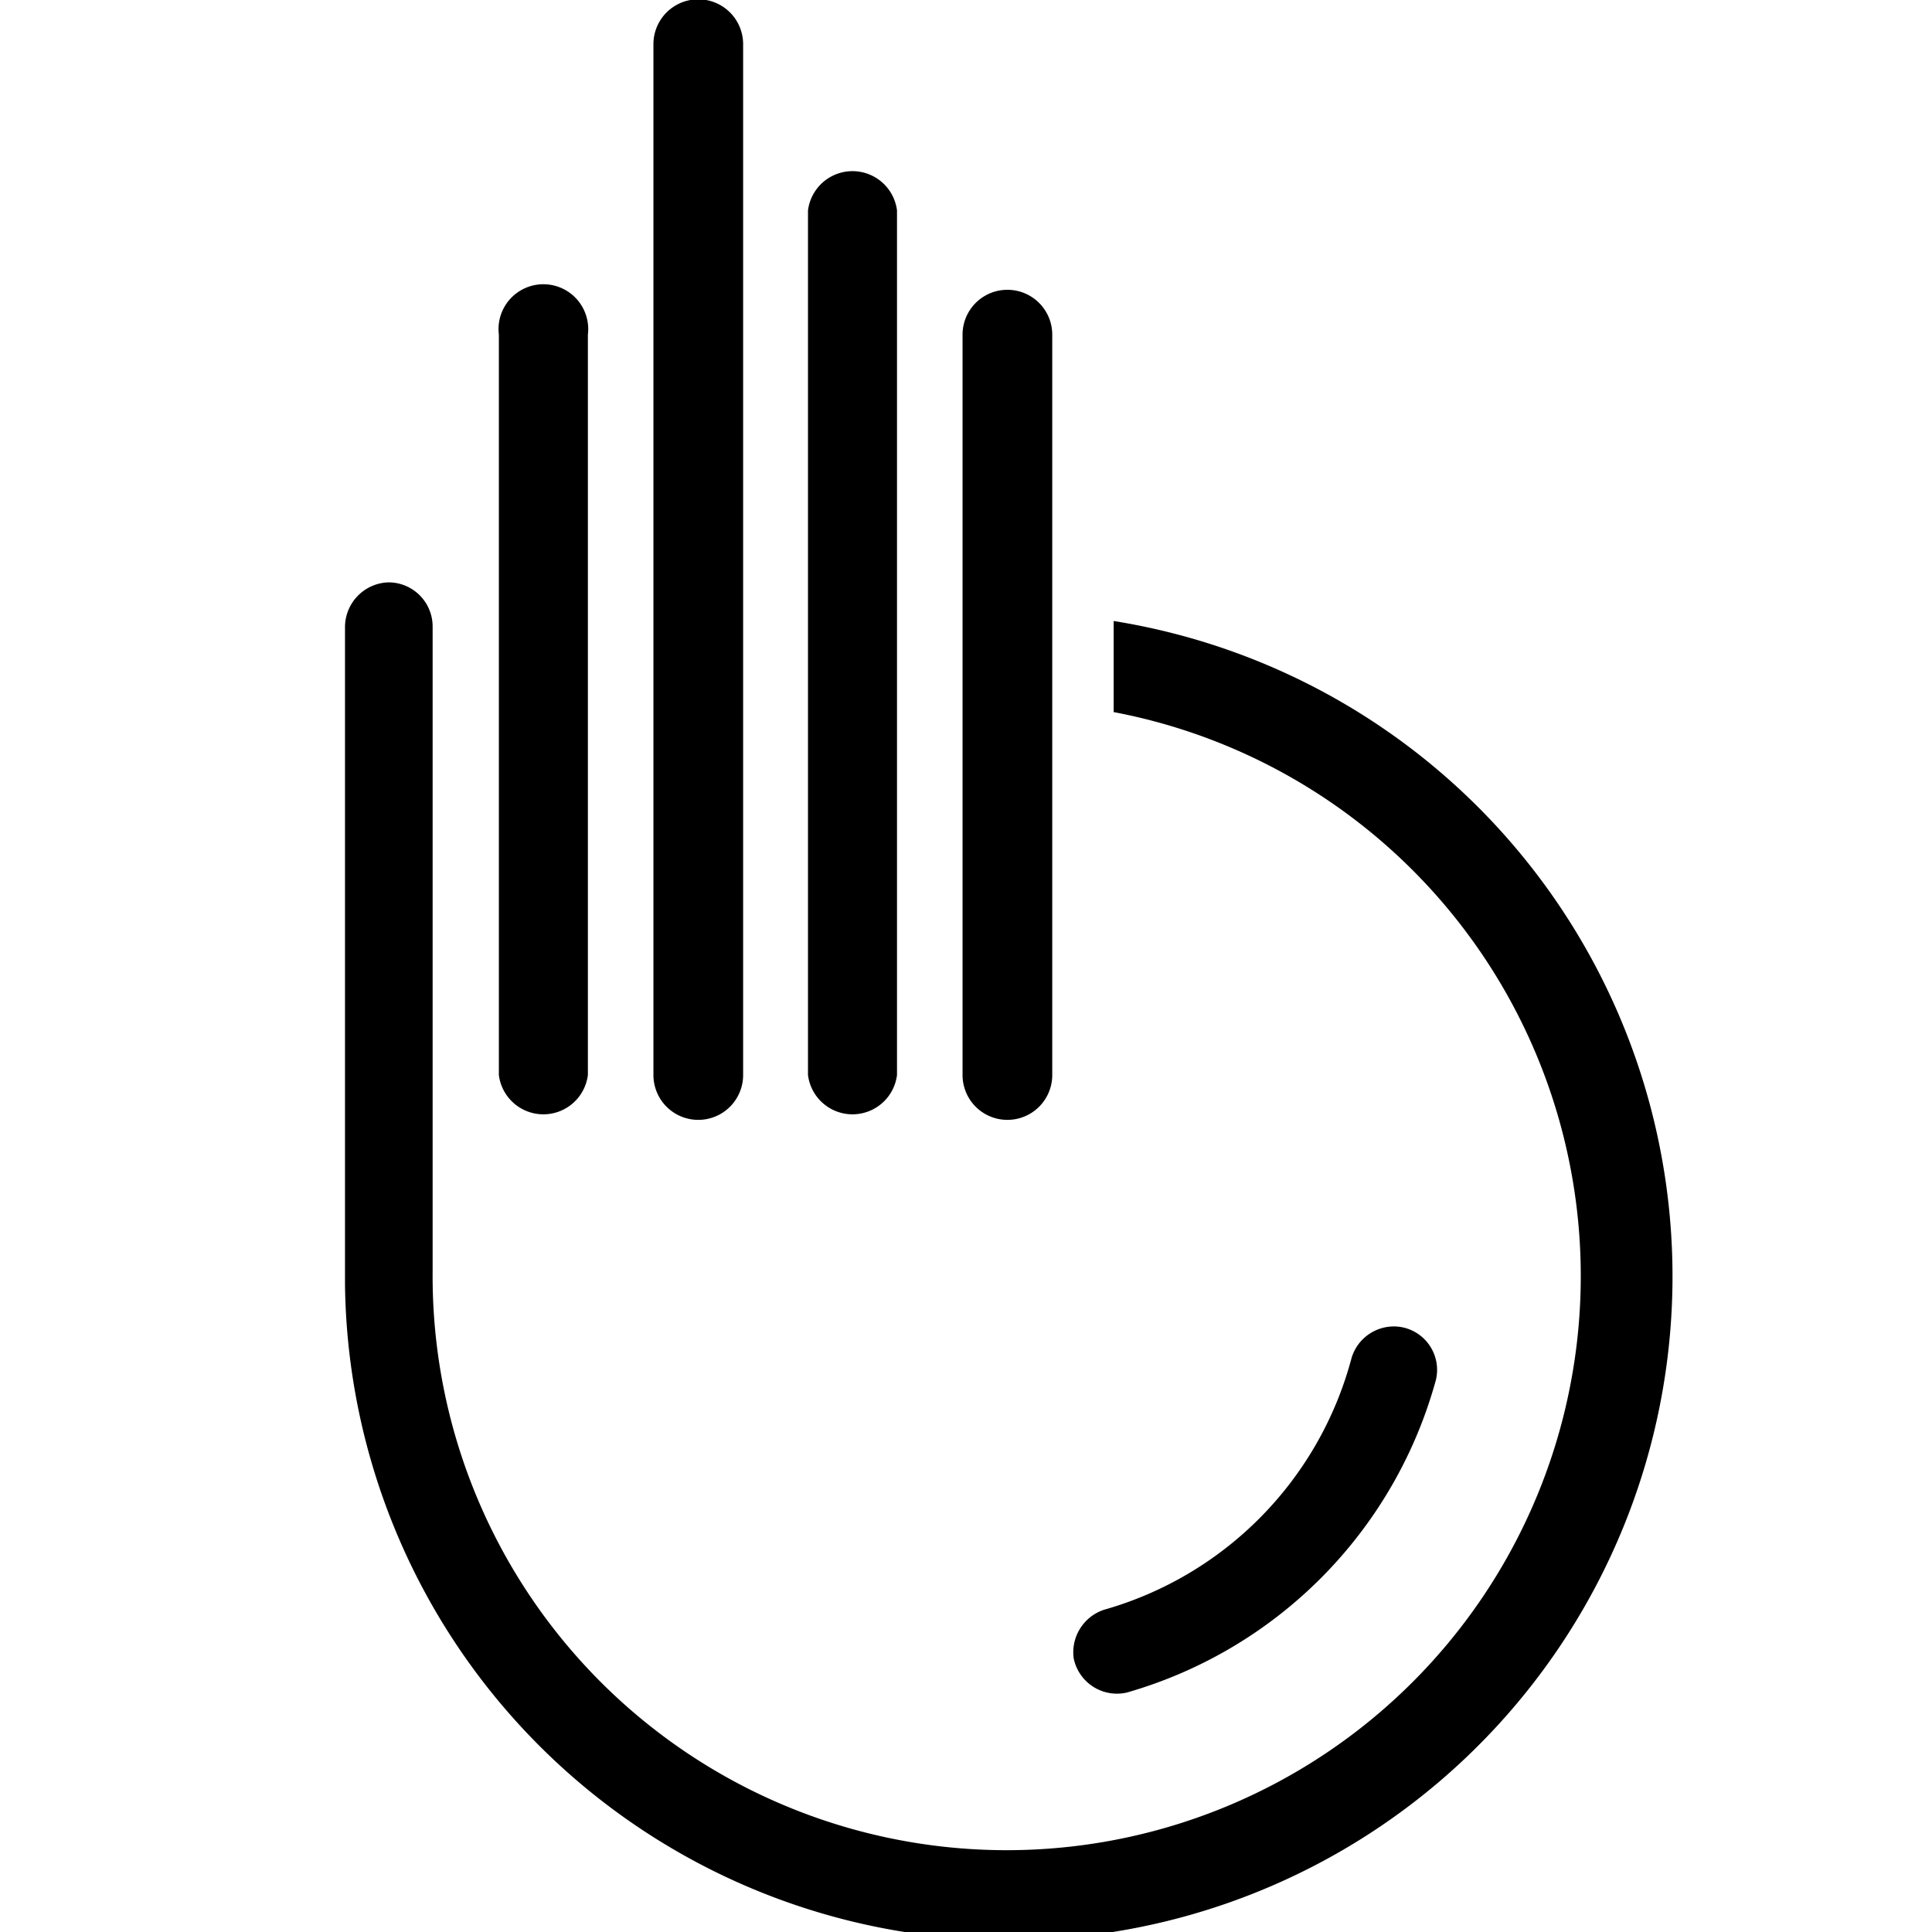 <svg id="Layer_1" data-name="Layer 1" xmlns="http://www.w3.org/2000/svg" viewBox="0 0 28 28"><title>24x24 BlackSVG</title><path d="M16.33,24.53A6.5,6.5,0,0,0,20.81,20a.63.63,0,0,0-.52-.77.64.64,0,0,0-.71.48A5.17,5.17,0,0,1,16,23.33a.65.65,0,0,0-.44.7A.64.64,0,0,0,16.33,24.53Z"/><path d="M15.25,15.58V4.85a.65.65,0,0,0-1.3,0V15.58a.65.65,0,0,0,1.3,0Z"/><path d="M8.52,15.58V4.85a.65.65,0,1,0-1.29,0V15.58a.65.65,0,0,0,1.29,0Z"/><path d="M13,15.58V3.05a.65.65,0,0,0-1.29,0V15.58a.65.65,0,0,0,1.29,0Z"/><path d="M10.77,15.58V.64a.65.65,0,0,0-1.3,0V15.58a.65.65,0,0,0,1.3,0Z"/><path d="M16.14,9v1.32a8.32,8.32,0,1,1-9.87,8.11V9.09a.64.64,0,0,0-.64-.65A.65.65,0,0,0,5,9.09v9.53A9.62,9.62,0,1,0,16.14,9Z"/></svg>